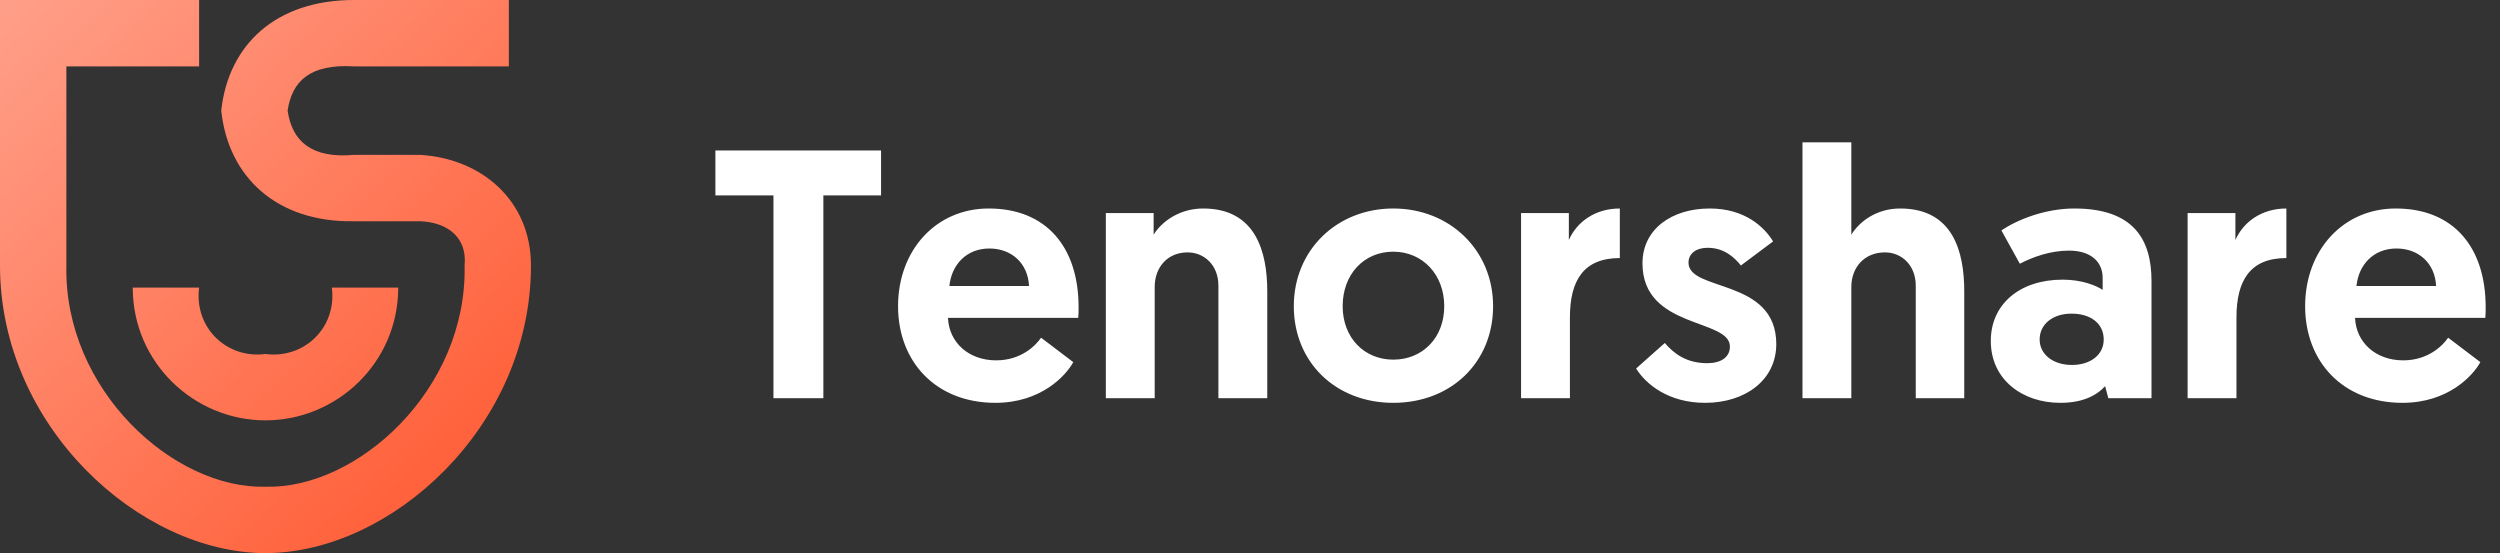 <?xml version="1.0" encoding="UTF-8"?>
<svg viewBox="0 0 113 25" version="1.1" xmlns="http://www.w3.org/2000/svg" xmlns:xlink="http://www.w3.org/1999/xlink">
    <rect x="0" y="0" width="113" height="25" fill="#333333" stroke="none"/>
    <!-- Generator: Sketch 53 (72520) - https://sketchapp.com -->
    <title>menu_logo</title>
    <desc>Created with Sketch.</desc>
    <defs>
        <linearGradient x1="3.92%" y1="0%" x2="96.08%" y2="100%" id="linearGradient-1">
            <stop stop-color="#FF9E88" offset="0%"></stop>
            <stop stop-color="#FF572E" offset="100%"></stop>
        </linearGradient>
    </defs>
    <g id="menu_logo" stroke="none" stroke-width="1" fill="none" fill-rule="evenodd">
        <g fill-rule="nonzero">
            <path d="M3,12 C2.88,17.633 7.864,22.115 12,22 C16.136,22.115 21.12,17.633 21,12 C21.12,10.779 20.291,10.058 19,10 L16,10 C12.511,10.058 10.317,8.004 10,5 C10.323,2.029 12.456,0 16,0 L23,0 L23,3 L16,3 C14.014,2.885 13.201,3.658 13,5 C13.199,6.367 14.06,7.173 16,7 L19,7 C21.799,7.173 24,9.089 24,12 C24,19.299 17.661,25 12,25 C6.339,25 1.53215758e-12,19.299 0,12 L0,0 L9,0 L9,3 L3,3 L3,12 Z M6,13 L9,13 C8.769,14.828 10.271,16.231 12,16 C13.729,16.231 15.231,14.828 15,13 L18,13 C18,16.402 15.217,19 12,19 C8.783,19 6,16.402 6,13 Z" id="Combined-Shape" fill="url(#linearGradient-1)"></path>
            <path d="M34.96,18 L34.96,8.832 L32.336,8.832 L32.336,6.8 L39.824,6.8 L39.824,8.832 L37.216,8.832 L37.216,18 L34.96,18 Z M40.592,13.84 C40.592,11.312 42.304,9.424 44.688,9.424 C47.28,9.424 48.752,11.152 48.752,13.888 C48.752,14.048 48.752,14.208 48.736,14.368 L42.848,14.368 C42.896,15.488 43.792,16.288 45.024,16.288 C46.16,16.288 46.816,15.616 47.056,15.264 L48.512,16.368 C48.192,16.96 47.072,18.208 44.992,18.208 C42.304,18.208 40.592,16.352 40.592,13.84 Z M42.912,12.928 L46.512,12.928 C46.464,11.904 45.728,11.232 44.72,11.232 C43.68,11.232 43.008,11.968 42.912,12.928 Z M54.384,9.424 C56.768,9.424 57.28,11.392 57.28,13.168 L57.28,18 L55.072,18 L55.072,12.912 C55.072,11.984 54.432,11.408 53.68,11.408 C52.768,11.408 52.192,12.08 52.192,12.976 L52.192,18 L49.984,18 L49.984,9.632 L52.144,9.632 L52.144,10.608 C52.496,10.032 53.296,9.424 54.384,9.424 Z M58.48,13.84 C58.48,11.296 60.432,9.424 62.976,9.424 C65.536,9.424 67.488,11.312 67.488,13.84 C67.488,16.368 65.6,18.208 62.976,18.208 C60.368,18.208 58.48,16.368 58.48,13.84 Z M60.688,13.84 C60.688,15.264 61.664,16.256 62.976,16.256 C64.304,16.256 65.28,15.264 65.28,13.84 C65.28,12.416 64.304,11.376 62.976,11.376 C61.648,11.376 60.688,12.4 60.688,13.84 Z M73.216,9.424 L73.216,11.664 C71.568,11.664 70.96,12.688 70.96,14.352 L70.96,18 L68.752,18 L68.752,9.632 L70.912,9.632 L70.912,10.848 C71.28,10.016 72.112,9.424 73.216,9.424 Z M77.072,18.208 C75.424,18.208 74.4,17.376 73.952,16.656 L75.248,15.504 C75.664,15.984 76.224,16.416 77.168,16.416 C77.792,16.416 78.192,16.144 78.192,15.664 C78.192,14.384 74.24,14.88 74.24,11.904 C74.24,10.352 75.568,9.424 77.28,9.424 C78.864,9.424 79.744,10.256 80.144,10.912 L78.688,12 C78.432,11.68 77.968,11.2 77.184,11.2 C76.672,11.2 76.32,11.456 76.32,11.872 C76.32,13.2 80.288,12.56 80.288,15.552 C80.288,17.184 78.88,18.208 77.072,18.208 Z M85.888,9.424 C88.288,9.424 88.784,11.392 88.784,13.168 L88.784,18 L86.592,18 L86.592,12.912 C86.592,11.984 85.952,11.408 85.2,11.408 C84.272,11.408 83.68,12.08 83.68,12.976 L83.68,18 L81.472,18 L81.472,6.432 L83.68,6.432 L83.68,10.608 C84.032,10.032 84.8,9.424 85.888,9.424 Z M89.984,15.408 C89.984,13.76 91.28,12.64 93.232,12.64 C94.08,12.64 94.736,12.896 95.04,13.104 L95.04,12.56 C95.04,11.824 94.496,11.328 93.52,11.328 C92.688,11.328 91.92,11.6 91.296,11.92 L90.464,10.416 C91.216,9.904 92.48,9.424 93.76,9.424 C96.448,9.424 97.248,10.832 97.248,12.704 L97.248,18 L95.296,18 L95.152,17.456 C94.72,17.92 94.08,18.208 93.12,18.208 C91.424,18.208 89.984,17.168 89.984,15.408 Z M92.192,15.344 C92.192,16.032 92.816,16.496 93.648,16.496 C94.48,16.496 95.088,16.048 95.088,15.344 C95.088,14.608 94.48,14.176 93.632,14.176 C92.784,14.176 92.192,14.656 92.192,15.344 Z M103.344,9.424 L103.344,11.664 C101.696,11.664 101.088,12.688 101.088,14.352 L101.088,18 L98.88,18 L98.88,9.632 L101.04,9.632 L101.04,10.848 C101.408,10.016 102.24,9.424 103.344,9.424 Z M104.192,13.84 C104.192,11.312 105.904,9.424 108.288,9.424 C110.88,9.424 112.352,11.152 112.352,13.888 C112.352,14.048 112.352,14.208 112.336,14.368 L106.448,14.368 C106.496,15.488 107.392,16.288 108.624,16.288 C109.76,16.288 110.416,15.616 110.656,15.264 L112.112,16.368 C111.792,16.96 110.672,18.208 108.592,18.208 C105.904,18.208 104.192,16.352 104.192,13.84 Z M106.512,12.928 L110.112,12.928 C110.064,11.904 109.328,11.232 108.32,11.232 C107.28,11.232 106.608,11.968 106.512,12.928 Z" id="Tenorshare" fill="white"></path>
        </g>
    </g>
</svg>